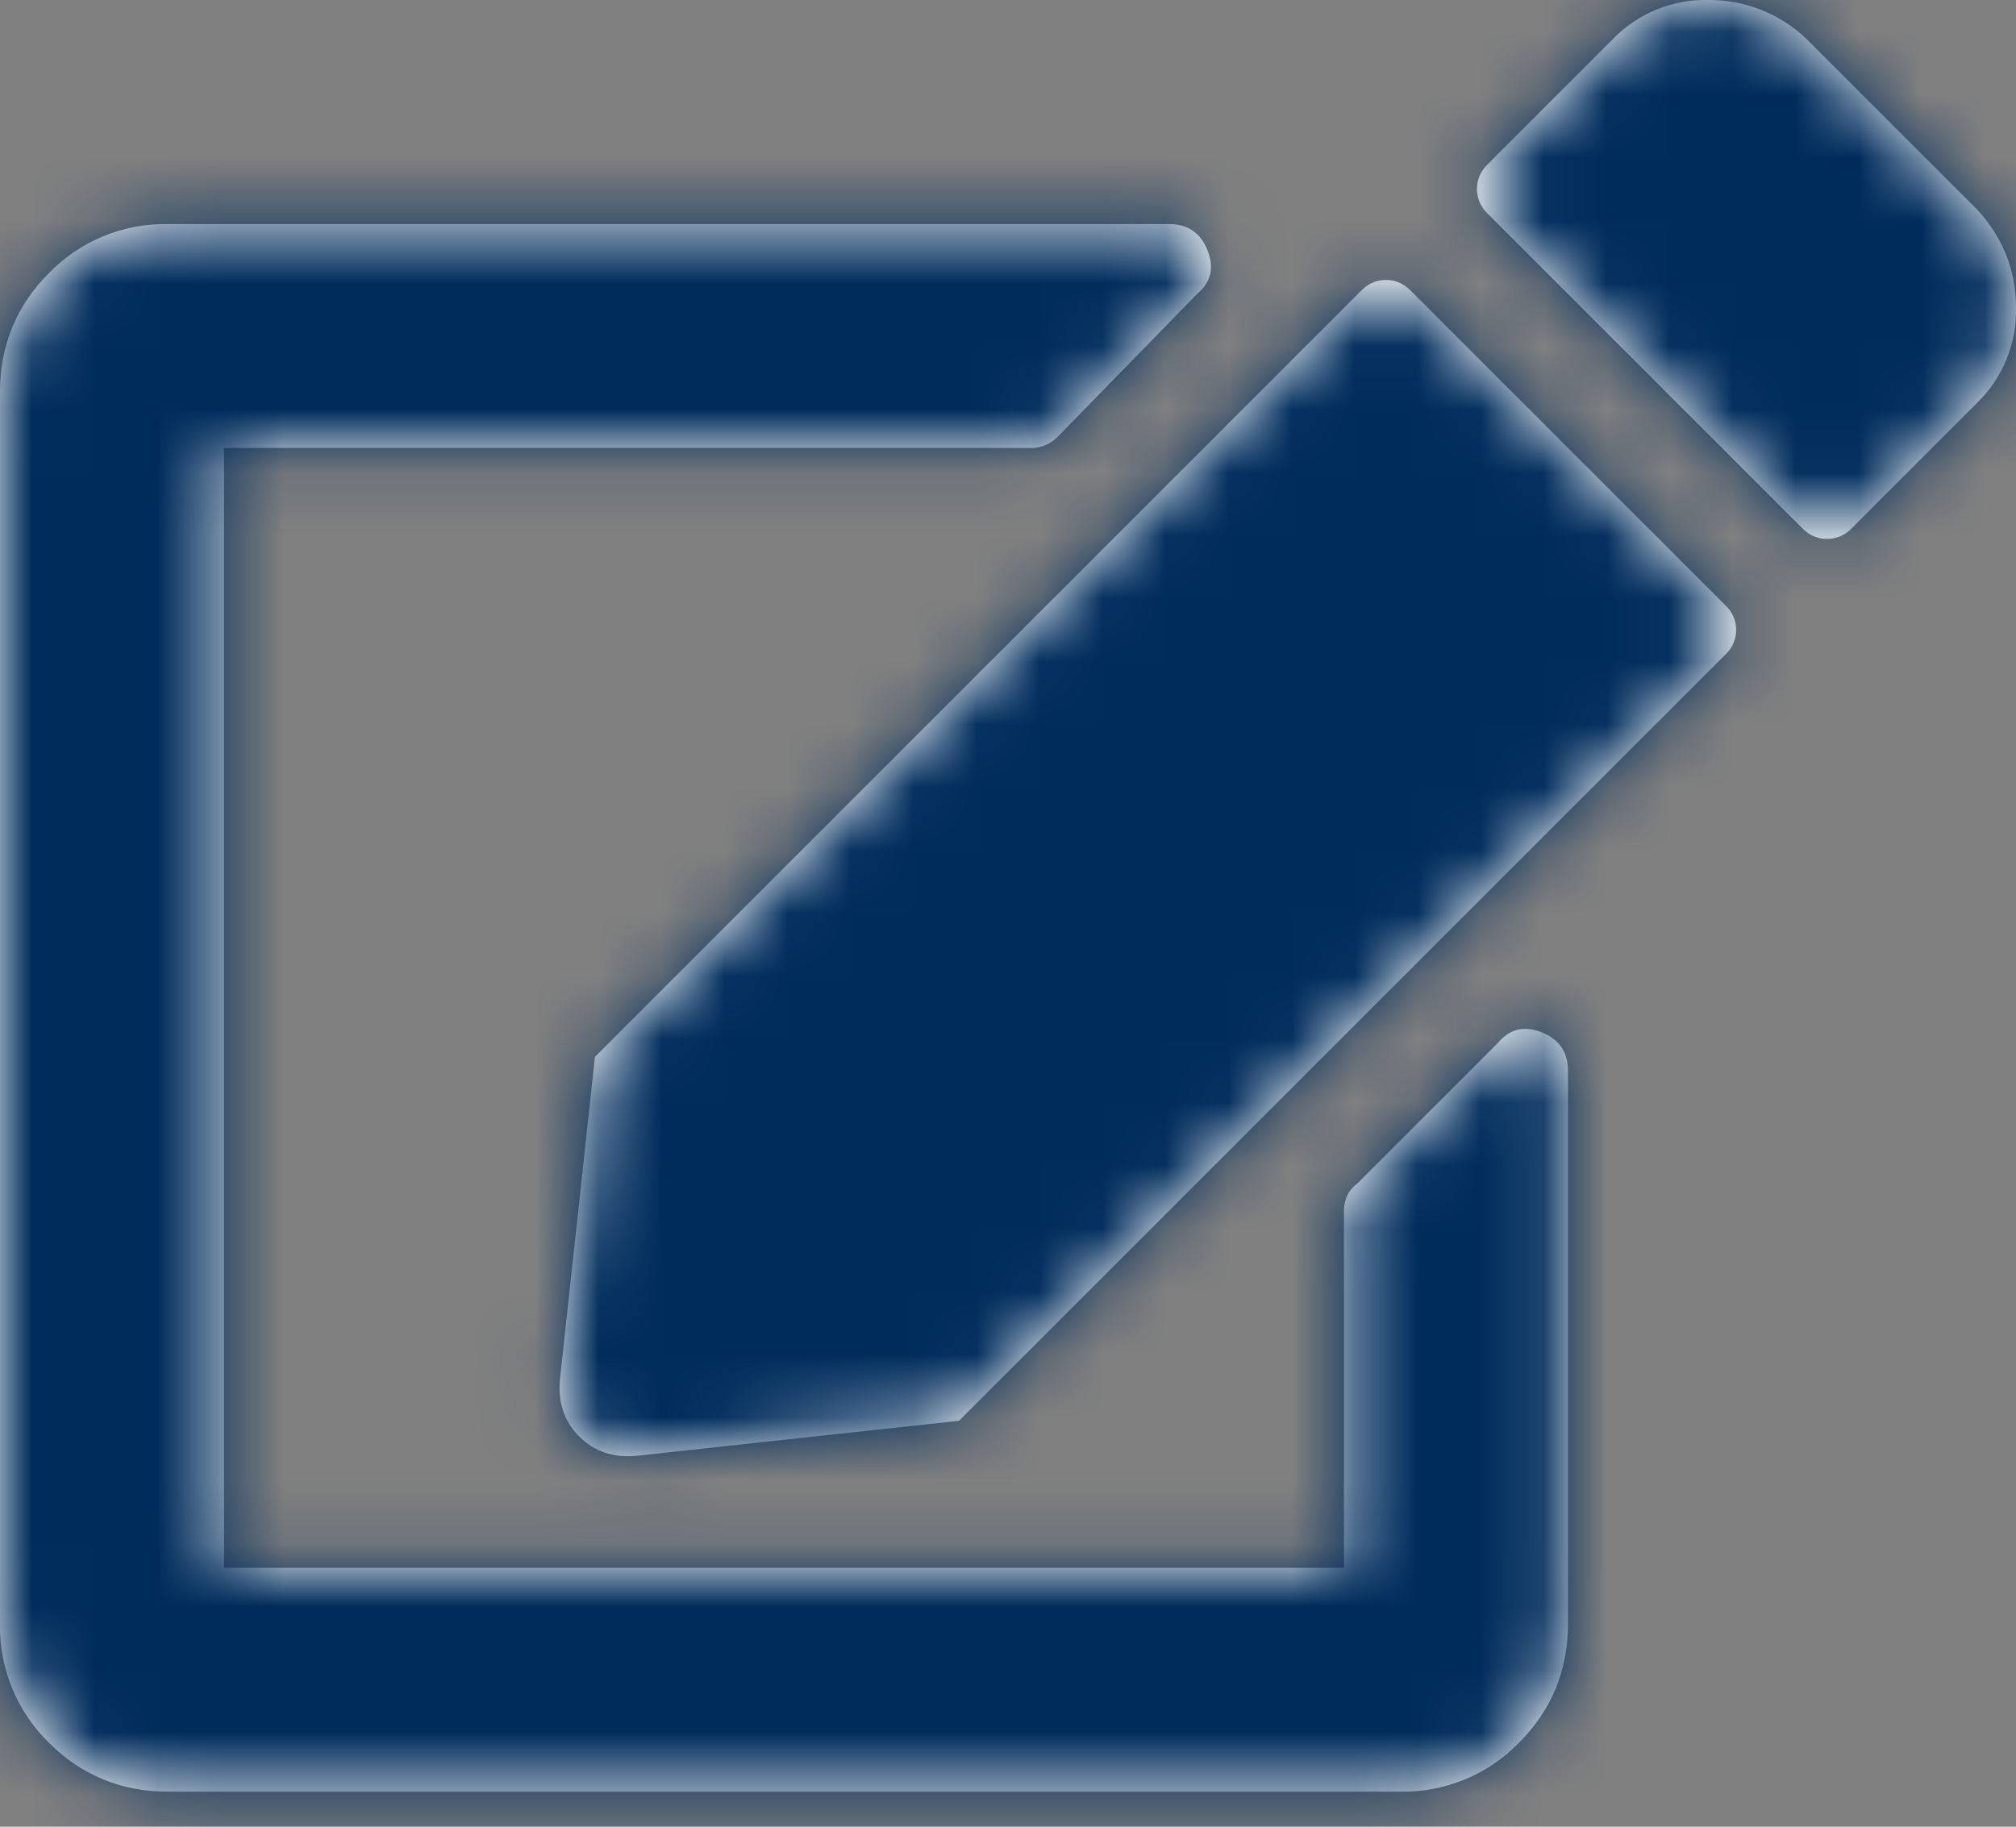 <?xml version="1.0" encoding="UTF-8"?>
<svg width="32px" height="29px" viewBox="0 0 32 29" version="1.1" xmlns="http://www.w3.org/2000/svg" xmlns:xlink="http://www.w3.org/1999/xlink">
    <rect x="0" y="0" width="32" height="29" fill="#808080" stroke="none"/>
    <!-- Generator: Sketch 53.2 (72643) - https://sketchapp.com -->
    <title>edit</title>
    <desc>Created with Sketch.</desc>
    <defs>
        <path d="M27.389,9.611 C27.497,9.712 27.558,9.853 27.558,10 C27.558,10.147 27.497,10.288 27.389,10.389 L15.222,22.556 L10.112,23.111 C9.741,23.148 9.435,23.046 9.194,22.806 C8.954,22.565 8.852,22.259 8.889,21.889 L9.444,16.778 L21.611,4.61 C21.712,4.503 21.853,4.443 22,4.444 C22.148,4.444 22.278,4.5 22.389,4.611 L27.389,9.611 Z M31.389,3.333 C31.796,3.778 32,4.296 32,4.889 C32.012,5.452 31.791,5.995 31.389,6.389 L29.389,8.389 C29.288,8.496 29.147,8.556 29,8.556 C28.853,8.556 28.712,8.496 28.611,8.389 L23.611,3.389 C23.504,3.288 23.444,3.147 23.444,3 C23.444,2.852 23.5,2.722 23.611,2.611 L25.611,0.611 C26.005,0.209 26.548,-0.012 27.111,-2.26489834e-16 C27.689,-0.006 28.247,0.213 28.667,0.611 L31.389,3.333 Z M21.333,19.223 C21.333,19.037 21.407,18.889 21.556,18.778 L23.778,16.556 C23.963,16.333 24.194,16.278 24.472,16.389 C24.75,16.5 24.889,16.704 24.889,17 L24.889,25.778 C24.889,26.518 24.629,27.148 24.111,27.667 C23.616,28.176 22.932,28.457 22.222,28.444 L2.667,28.444 C1.926,28.444 1.297,28.185 0.777,27.667 C0.268,27.171 -0.013,26.487 0,25.777 L0,6.223 C0,5.483 0.26,4.853 0.778,4.334 C1.273,3.825 1.957,3.544 2.667,3.557 L18.556,3.557 C18.852,3.557 19.056,3.695 19.166,3.973 C19.278,4.251 19.222,4.483 19,4.668 L16.778,6.945 C16.659,7.06 16.498,7.12 16.333,7.112 L3.556,7.112 L3.556,24.89 L21.333,24.89 L21.333,19.223 Z" id="path-1"></path>
    </defs>
    <g id="Page-1" stroke="none" stroke-width="1" fill="none" fill-rule="evenodd">
        <g id="edit">
            <g id="a-link" fill="#FFFFFF" fill-rule="nonzero">
                <path d="M27.389,9.611 C27.497,9.712 27.558,9.853 27.558,10 C27.558,10.147 27.497,10.288 27.389,10.389 L15.222,22.556 L10.112,23.111 C9.741,23.148 9.435,23.046 9.194,22.806 C8.954,22.565 8.852,22.259 8.889,21.889 L9.444,16.778 L21.611,4.61 C21.712,4.503 21.853,4.443 22,4.444 C22.148,4.444 22.278,4.5 22.389,4.611 L27.389,9.611 Z M31.389,3.333 C31.796,3.778 32,4.296 32,4.889 C32.012,5.452 31.791,5.995 31.389,6.389 L29.389,8.389 C29.288,8.496 29.147,8.556 29,8.556 C28.853,8.556 28.712,8.496 28.611,8.389 L23.611,3.389 C23.504,3.288 23.444,3.147 23.444,3 C23.444,2.852 23.5,2.722 23.611,2.611 L25.611,0.611 C26.005,0.209 26.548,-0.012 27.111,-2.26489834e-16 C27.689,-0.006 28.247,0.213 28.667,0.611 L31.389,3.333 Z M21.333,19.223 C21.333,19.037 21.407,18.889 21.556,18.778 L23.778,16.556 C23.963,16.333 24.194,16.278 24.472,16.389 C24.75,16.5 24.889,16.704 24.889,17 L24.889,25.778 C24.889,26.518 24.629,27.148 24.111,27.667 C23.616,28.176 22.932,28.457 22.222,28.444 L2.667,28.444 C1.926,28.444 1.297,28.185 0.777,27.667 C0.268,27.171 -0.013,26.487 0,25.777 L0,6.223 C0,5.483 0.26,4.853 0.778,4.334 C1.273,3.825 1.957,3.544 2.667,3.557 L18.556,3.557 C18.852,3.557 19.056,3.695 19.166,3.973 C19.278,4.251 19.222,4.483 19,4.668 L16.778,6.945 C16.659,7.06 16.498,7.12 16.333,7.112 L3.556,7.112 L3.556,24.89 L21.333,24.89 L21.333,19.223 Z" id="a"></path>
            </g>
            <g id="Clipped">
                <mask id="mask-2" fill="white">
                    <use xlink:href="#path-1"></use>
                </mask>
                <g id="a"></g>
                <g id="Group" mask="url(#mask-2)">
                    <g transform="translate(0, -2)" id="Path">
                        <polygon fill="#002C5C" fill-rule="nonzero" points="0 0 32 0 32 32 0 32"></polygon>
                        <polygon fill="none" points="0 0 32 0 32 32 0 32"></polygon>
                    </g>
                </g>
            </g>
        </g>
    </g>
</svg>
